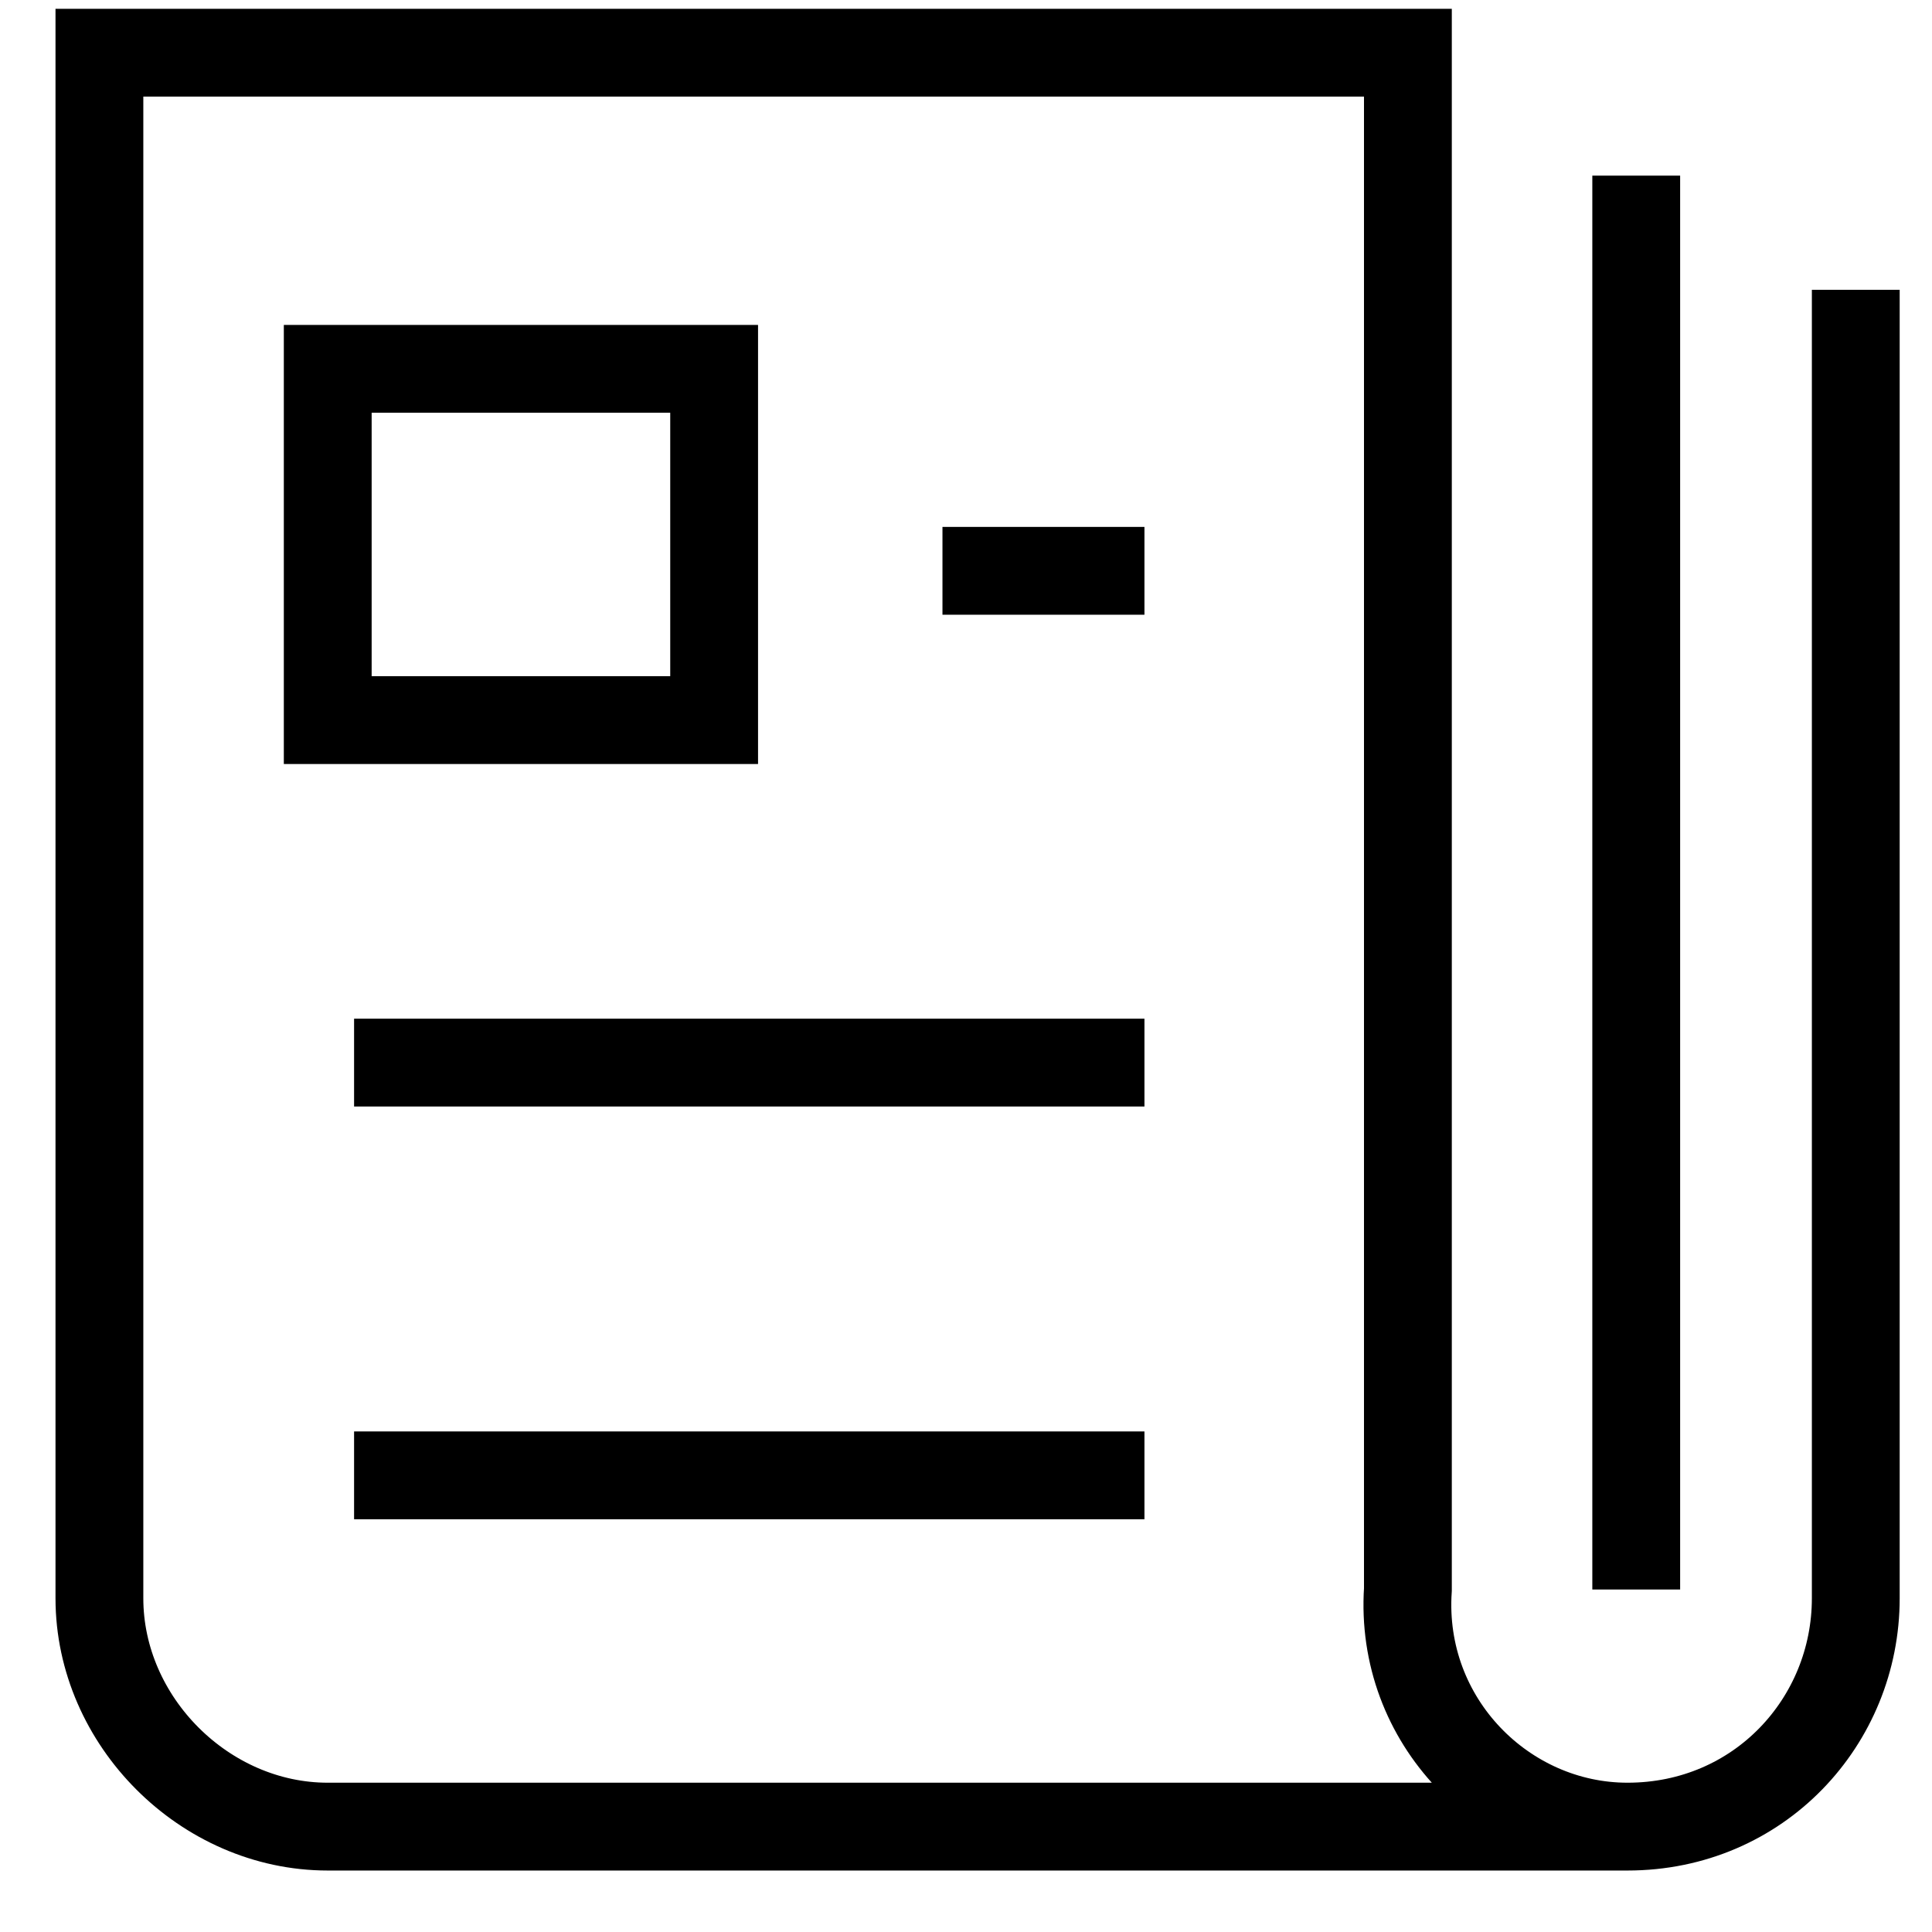 <?xml version="1.0" encoding="UTF-8" standalone="no"?>
<svg width="22px" height="22px" viewBox="0 0 22 22" version="1.1" xmlns="http://www.w3.org/2000/svg" xmlns:xlink="http://www.w3.org/1999/xlink">
    <!-- Generator: Sketch 40.3 (33839) - http://www.bohemiancoding.com/sketch -->
    <title>Group 19</title>
    <desc>Created with Sketch.</desc>
    <defs></defs>
    <g id="Page-2" stroke="none" stroke-width="1" fill="none" fill-rule="evenodd">
        <g id="iPad-Portrait-Copy" transform="translate(-374, -979)" stroke="#000000">
            <g id="Group" transform="translate(-1, 930)">
                <g id="Group-7" transform="translate(240, 49)">
                    <g id="Group-4" transform="translate(119, 0)">
                        <g id="Group-19" transform="translate(17, 0)">
                            <path d="M17.632,18.1 L17.632,2" id="Shape"></path>
                            <path d="M17.532,20.8 L2.732,20.8 C1.332,20.8 0.132,19.6 0.132,18.2 L0.132,0.6 L15.032,0.6 L15.032,18.1 C14.932,19.6 16.132,20.8 17.532,20.8 C19.032,20.8 20.132,19.6 20.132,18.2 L20.132,3.3" id="Shape"></path>
                            <rect id="Rectangle-path" x="2.732" y="4.2" width="4.4" height="4"></rect>
                            <path d="M9.732,6.5 L12.032,6.5" id="Shape"></path>
                            <path d="M3.032,16.8 L12.032,16.8" id="Shape"></path>
                            <path d="M3.032,12.1 L12.032,12.1" id="Shape"></path>
                        </g>
                    </g>
                </g>
            </g>
        </g>
    </g>
</svg>